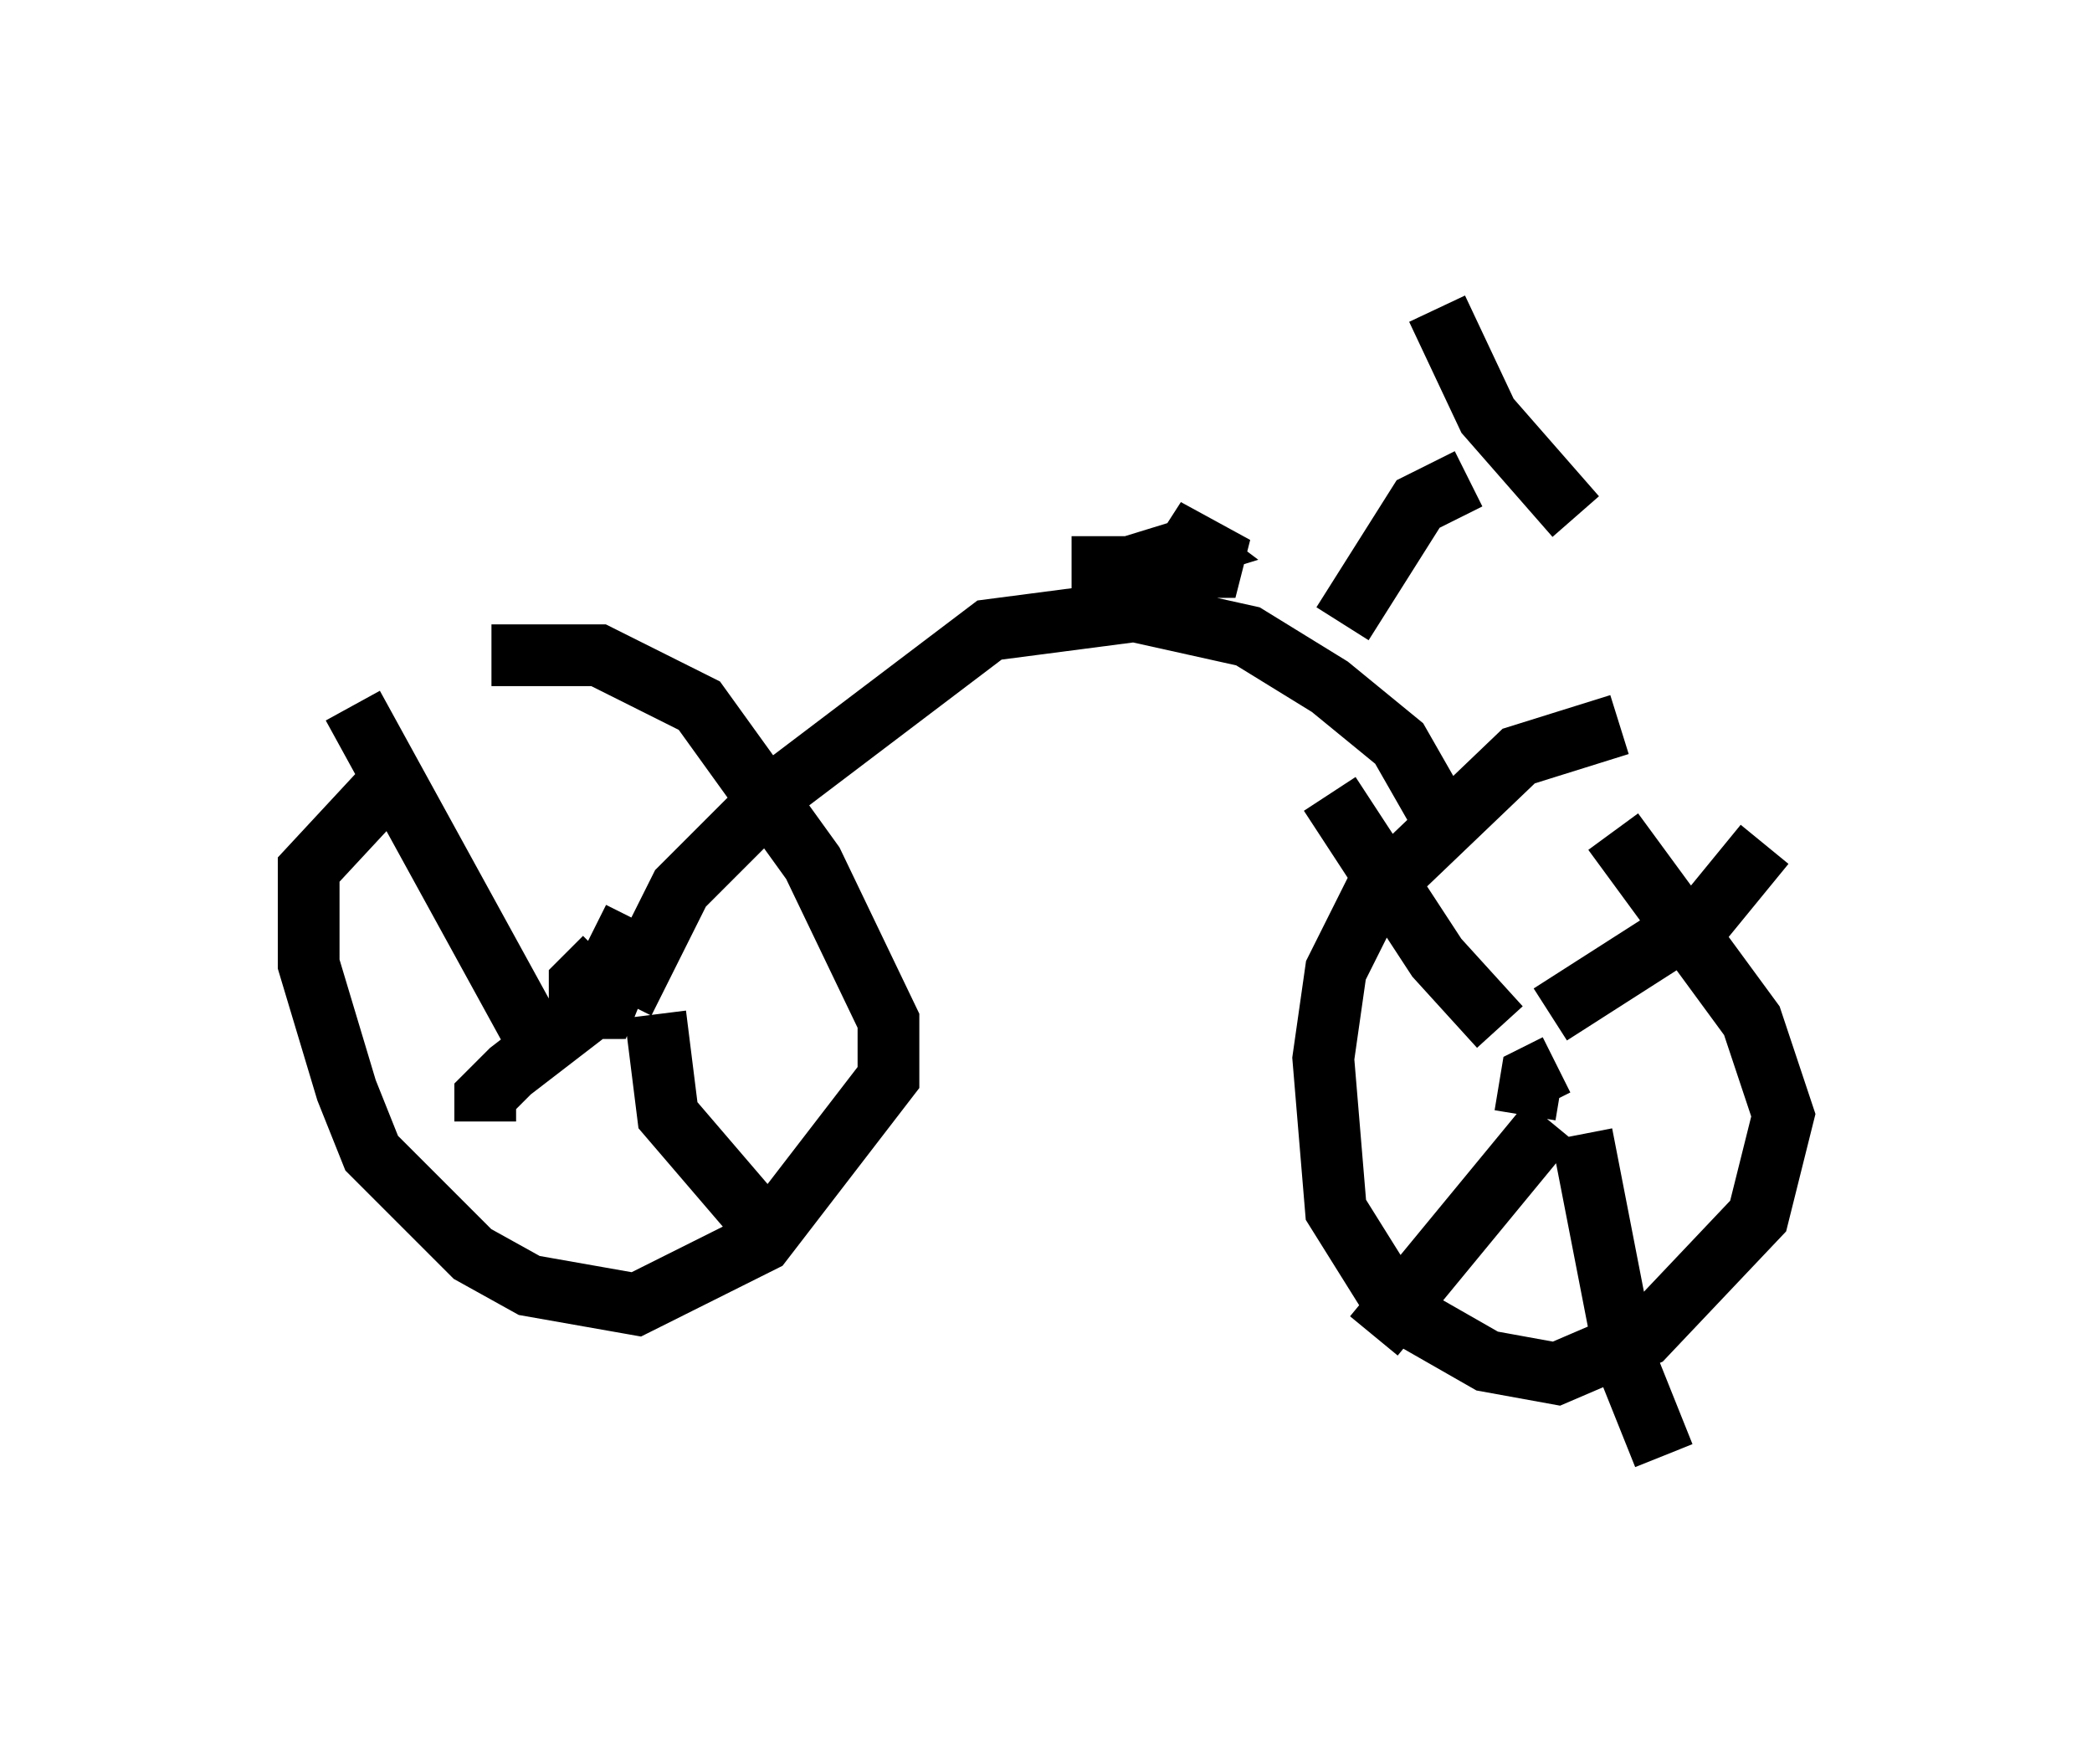 <?xml version="1.0" encoding="utf-8" ?>
<svg baseProfile="full" height="28.579" version="1.1" width="33.888" xmlns="http://www.w3.org/2000/svg" xmlns:ev="http://www.w3.org/2001/xml-events" xmlns:xlink="http://www.w3.org/1999/xlink"><defs /><rect fill="white" height="28.579" width="33.888" x="0" y="0" /><path d="M8.675, 11.942 m-2.348, 0.715 l-1.327, 1.429 0.0, 1.531 l0.613, 2.042 0.408, 1.021 l1.633, 1.633 0.919, 0.51 l1.735, 0.306 2.042, -1.021 l2.042, -2.654 0.0, -0.919 l-1.225, -2.552 -1.838, -2.552 l-1.633, -0.817 -1.735, 0.0 m18.273, 1.123 l-1.633, 0.51 -2.348, 2.246 l-0.613, 1.225 -0.204, 1.429 l0.204, 2.45 1.021, 1.633 l1.429, 0.817 1.123, 0.204 l1.429, -0.613 1.838, -1.94 l0.408, -1.633 -0.51, -1.531 l-2.246, -3.063 m-16.742, 2.348 l0.0, 0.0 m0.408, -0.306 l-0.408, 0.408 0.0, 0.408 l0.408, 0.0 0.204, -0.51 l0.0, -0.51 -0.408, -0.204 m0.51, 1.123 l0.919, -1.838 1.327, -1.327 m-3.777, 3.573 l-2.858, -5.206 m4.39, 4.9 l-0.51, 0.0 -1.327, 1.021 l-0.408, 0.408 0.0, 0.408 m2.756, -1.735 l0.204, 1.633 1.838, 2.144 m12.556, -2.96 l-0.408, 0.204 -0.102, 0.613 m-0.408, -1.429 l-1.021, -1.123 -1.735, -2.654 m3.573, 3.573 l2.552, -1.633 0.919, -1.123 m-3.471, 4.492 l-2.858, 3.471 m3.369, -3.267 l0.715, 3.675 0.613, 1.531 m-14.292, -10.821 l3.369, -2.552 2.348, -0.306 l1.838, 0.408 1.327, 0.817 l1.123, 0.919 0.817, 1.429 m-1.735, -3.369 l1.225, -1.94 0.817, -0.408 m-0.51, -2.756 l0.817, 1.735 1.429, 1.633 m-8.167, 0.817 l2.654, 0.0 -1.123, -0.613 l0.408, 0.306 -1.327, 0.408 " fill="none" stroke="black" stroke-width="1" /></svg>